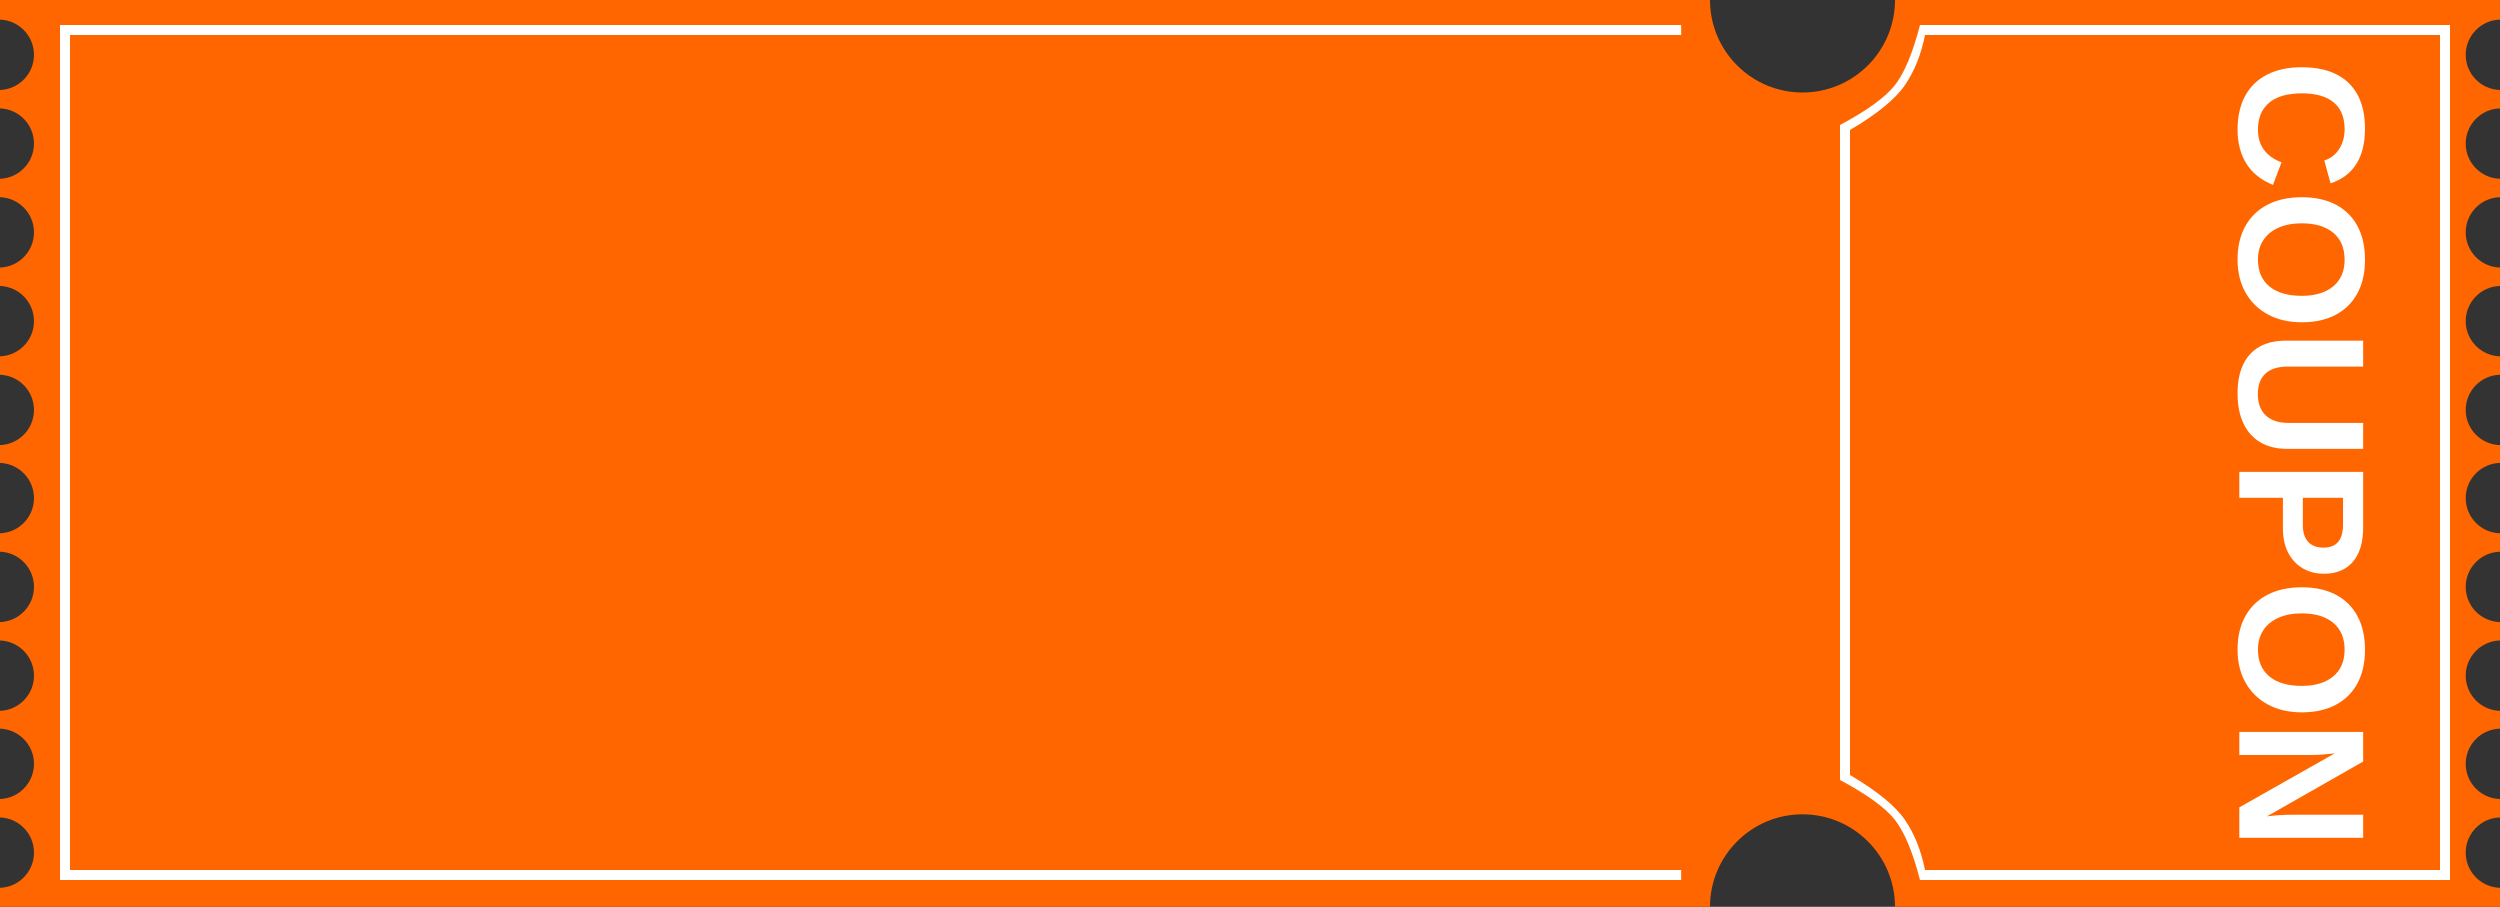 <?xml version="1.0" encoding="UTF-8" standalone="no"?><!-- Generator: Gravit.io --><svg xmlns="http://www.w3.org/2000/svg" xmlns:xlink="http://www.w3.org/1999/xlink" style="isolation:isolate" viewBox="0 0 500 181.362" width="500pt" height="181.362pt"><rect x="0" y="0" width="500" height="181.362" fill="#333333" stroke="none"/><defs><clipPath id="_clipPath_AN8ryJnNVY41xhPAH1d58u24LrjYOqKb"><rect width="500" height="181.362"/></clipPath></defs><g clip-path="url(#_clipPath_AN8ryJnNVY41xhPAH1d58u24LrjYOqKb)"><path d=" M 342 0 L 0 0 L 0 3.923 C 3.773 4.052 6.796 7.156 6.796 10.96 C 6.796 14.764 3.773 17.868 0 17.997 L 0 21.679 C 3.773 21.809 6.796 24.912 6.796 28.717 C 6.796 32.521 3.773 35.625 0 35.754 L 0 39.436 C 3.773 39.565 6.796 42.669 6.796 46.473 C 6.796 50.277 3.773 53.381 0 53.51 L 0 57.193 C 3.773 57.322 6.796 60.425 6.796 64.23 C 6.796 68.034 3.773 71.138 0 71.267 L 0 74.949 C 3.773 75.078 6.796 78.182 6.796 81.986 C 6.796 85.791 3.773 88.894 0 89.023 L 0 92.583 C 3.773 92.712 6.796 95.816 6.796 99.62 C 6.796 103.425 3.773 106.528 0 106.658 L 0 110.34 C 3.773 110.469 6.796 113.573 6.796 117.377 C 6.796 121.181 3.773 124.285 0 124.414 L 0 128.096 C 3.773 128.226 6.796 131.329 6.796 135.133 C 6.796 138.938 3.773 142.041 0 142.171 L 0 145.73 C 3.773 145.86 6.796 148.963 6.796 152.768 C 6.796 156.572 3.773 159.676 0 159.805 L 0 163.487 C 3.773 163.616 6.796 166.72 6.796 170.524 C 6.796 174.328 3.773 177.432 0 177.561 L 0 181.362 L 342 181.362 C 342 171.151 350.29 162.862 360.5 162.862 C 370.71 162.862 379 171.151 379 181.362 L 500 181.362 L 500 177.563 C 496.199 177.466 493.142 174.349 493.142 170.524 L 493.142 170.524 L 493.142 170.524 L 493.142 170.524 L 493.142 170.524 L 493.142 170.524 L 493.142 170.524 L 493.142 170.524 L 493.142 170.524 L 493.142 170.524 C 493.142 166.699 496.199 163.583 500 163.485 L 500 159.807 C 496.199 159.709 493.142 156.592 493.142 152.768 L 493.142 152.768 L 493.142 152.768 L 493.142 152.768 L 493.142 152.768 L 493.142 152.768 L 493.142 152.768 C 493.142 148.943 496.199 145.826 500 145.729 L 500 142.173 C 496.199 142.075 493.142 138.958 493.142 135.133 L 493.142 135.133 L 493.142 135.133 L 493.142 135.133 L 493.142 135.133 L 493.142 135.133 L 493.142 135.133 L 493.142 135.133 L 493.142 135.133 L 493.142 135.133 C 493.142 131.309 496.199 128.192 500 128.094 L 500 124.416 C 496.199 124.318 493.142 121.202 493.142 117.377 L 493.142 117.377 L 493.142 117.377 L 493.142 117.377 L 493.142 117.377 L 493.142 117.377 L 493.142 117.377 L 493.142 117.377 C 493.142 113.552 496.199 110.435 500 110.338 L 500 106.659 C 496.199 106.562 493.142 103.445 493.142 99.62 L 493.142 99.62 L 493.142 99.62 L 493.142 99.62 C 493.142 95.796 496.199 92.679 500 92.581 L 500 89.025 C 496.199 88.928 493.142 85.811 493.142 81.986 L 493.142 81.986 L 493.142 81.986 L 493.142 81.986 L 493.142 81.986 L 493.142 81.986 L 493.142 81.986 L 493.142 81.986 L 493.142 81.986 C 493.142 78.161 496.199 75.045 500 74.947 L 500 71.269 C 496.199 71.171 493.142 68.055 493.142 64.23 L 493.142 64.23 L 493.142 64.23 L 493.142 64.23 L 493.142 64.23 L 493.142 64.23 C 493.142 60.405 496.199 57.288 500 57.191 L 500 53.512 C 496.199 53.415 493.142 50.298 493.142 46.473 L 493.142 46.473 L 493.142 46.473 C 493.142 42.648 496.199 39.532 500 39.434 L 500 35.756 C 496.199 35.658 493.142 32.541 493.142 28.717 L 493.142 28.717 L 493.142 28.717 L 493.142 28.717 L 493.142 28.717 C 493.142 24.892 496.199 21.775 500 21.678 L 500 17.999 C 496.199 17.902 493.142 14.785 493.142 10.96 L 493.142 10.96 C 493.142 7.135 496.199 4.019 500 3.921 L 500 0 L 379 0 L 379 0 C 379 10.21 370.71 18.5 360.5 18.5 C 350.29 18.5 342 10.21 342 0 L 342 0 L 342 0 Z " fill="rgb(255,102,0)"/><path d=" M 336.234 5 L 12 5 L 12 176 L 336.234 176 L 336.234 174 L 14 174 L 14 7 L 336.234 7 L 336.234 5 Z  M 391.25 174 L 392 174 L 488 174 L 488 7 L 392 7 L 391.25 7 L 385 7 Q 383.848 12.813 381 17 Q 378.152 21.187 370 26 L 370 38.125 L 370 41 L 370 155 Q 378.152 159.813 381 164 Q 383.848 168.187 385 174 L 391.25 174 L 391.25 174 Z  M 392 176 L 490 176 L 490 5 L 392 5 L 392 5 L 391.25 5 L 384 5 Q 381.842 13.354 379 17 Q 376.158 20.646 368 25 L 368 38.125 L 368 41 L 368 156 Q 376.158 160.354 379 164 Q 381.842 167.646 384 176 L 391.25 176 L 392 176 L 392 176 L 392 176 Z " fill-rule="evenodd" fill="rgb(255,255,255)"/><path d=" M 451.59 25.944 L 451.59 25.944 L 451.59 25.944 Q 451.59 30.655 456.301 32.466 L 456.301 32.466 L 454.596 36.983 L 454.596 36.983 Q 451.01 35.524 449.261 32.703 L 449.261 32.703 L 449.261 32.703 Q 447.512 29.882 447.512 25.944 L 447.512 25.944 L 447.512 25.944 Q 447.512 21.972 449.032 19.177 L 449.032 19.177 L 449.032 19.177 Q 450.553 16.382 453.436 14.914 L 453.436 14.914 L 453.436 14.914 Q 456.318 13.446 460.361 13.446 L 460.361 13.446 L 460.361 13.446 Q 464.439 13.446 467.252 14.853 L 467.252 14.853 L 467.252 14.853 Q 470.064 16.259 471.532 19.001 L 471.532 19.001 L 471.532 19.001 Q 473 21.743 473 25.716 L 473 25.716 L 473 25.716 Q 473 30.075 471.251 32.817 L 471.251 32.817 L 471.251 32.817 Q 469.502 35.56 466.109 36.667 L 466.109 36.667 L 464.861 32.097 L 464.861 32.097 Q 466.725 31.517 467.823 29.82 L 467.823 29.82 L 467.823 29.82 Q 468.922 28.124 468.922 25.821 L 468.922 25.821 L 468.922 25.821 Q 468.922 22.306 466.742 20.486 L 466.742 20.486 L 466.742 20.486 Q 464.563 18.667 460.361 18.667 L 460.361 18.667 L 460.361 18.667 Q 457.514 18.667 455.563 19.502 L 455.563 19.502 L 455.563 19.502 Q 453.611 20.337 452.601 21.963 L 452.601 21.963 L 452.601 21.963 Q 451.59 23.589 451.59 25.944 Z  M 460.361 64.458 L 460.361 64.458 L 460.361 64.458 Q 456.494 64.458 453.603 62.902 L 453.603 62.902 L 453.603 62.902 Q 450.711 61.347 449.111 58.525 L 449.111 58.525 L 449.111 58.525 Q 447.512 55.704 447.512 51.907 L 447.512 51.907 L 447.512 51.907 Q 447.512 48.022 449.067 45.228 L 449.067 45.228 L 449.067 45.228 Q 450.623 42.433 453.506 40.938 L 453.506 40.938 L 453.506 40.938 Q 456.389 39.444 460.361 39.444 L 460.361 39.444 L 460.361 39.444 Q 464.334 39.444 467.164 40.93 L 467.164 40.93 L 467.164 40.93 Q 469.994 42.415 471.497 45.219 L 471.497 45.219 L 471.497 45.219 Q 473 48.022 473 51.942 L 473 51.942 L 473 51.942 Q 473 55.88 471.479 58.675 L 471.479 58.675 L 471.479 58.675 Q 469.959 61.47 467.129 62.964 L 467.129 62.964 L 467.129 62.964 Q 464.299 64.458 460.361 64.458 Z  M 460.361 59.167 L 460.361 59.167 L 460.361 59.167 Q 464.369 59.167 466.646 57.269 L 466.646 57.269 L 466.646 57.269 Q 468.922 55.37 468.922 51.942 L 468.922 51.942 L 468.922 51.942 Q 468.922 48.462 466.663 46.563 L 466.663 46.563 L 466.663 46.563 Q 464.404 44.665 460.361 44.665 L 460.361 44.665 L 460.361 44.665 Q 457.654 44.665 455.686 45.544 L 455.686 45.544 L 455.686 45.544 Q 453.717 46.423 452.653 48.049 L 452.653 48.049 L 452.653 48.049 Q 451.59 49.675 451.59 51.907 L 451.59 51.907 L 451.59 51.907 Q 451.59 55.388 453.875 57.277 L 453.875 57.277 L 453.875 57.277 Q 456.16 59.167 460.361 59.167 Z  M 447.512 78.679 L 447.512 78.679 L 447.512 78.679 Q 447.512 75.269 448.628 72.913 L 448.628 72.913 L 448.628 72.913 Q 449.744 70.558 451.897 69.345 L 451.897 69.345 L 451.897 69.345 Q 454.051 68.132 457.145 68.132 L 457.145 68.132 L 472.631 68.132 L 472.631 73.317 L 457.549 73.317 L 457.549 73.317 Q 454.613 73.317 453.093 74.715 L 453.093 74.715 L 453.093 74.715 Q 451.572 76.112 451.572 78.819 L 451.572 78.819 L 451.572 78.819 Q 451.572 81.597 453.163 83.091 L 453.163 83.091 L 453.163 83.091 Q 454.754 84.585 457.725 84.585 L 457.725 84.585 L 472.631 84.585 L 472.631 89.771 L 457.408 89.771 L 457.408 89.771 Q 454.279 89.771 452.064 88.461 L 452.064 88.461 L 452.064 88.461 Q 449.85 87.151 448.681 84.673 L 448.681 84.673 L 448.681 84.673 Q 447.512 82.194 447.512 78.679 Z  M 464.791 114.749 L 464.791 114.749 L 464.791 114.749 Q 462.383 114.749 460.528 113.65 L 460.528 113.65 L 460.528 113.65 Q 458.674 112.552 457.628 110.53 L 457.628 110.53 L 457.628 110.53 Q 456.582 108.509 456.582 105.714 L 456.582 105.714 L 456.582 99.562 L 447.863 99.562 L 447.863 94.376 L 472.631 94.376 L 472.631 105.503 L 472.631 105.503 Q 472.631 109.95 470.583 112.35 L 470.583 112.35 L 470.583 112.35 Q 468.535 114.749 464.791 114.749 Z  M 464.703 109.528 L 464.703 109.528 L 464.703 109.528 Q 468.605 109.528 468.605 104.923 L 468.605 104.923 L 468.605 99.562 L 460.572 99.562 L 460.572 105.063 L 460.572 105.063 Q 460.572 107.208 461.636 108.368 L 461.636 108.368 L 461.636 108.368 Q 462.699 109.528 464.703 109.528 Z  M 460.361 142.47 L 460.361 142.47 L 460.361 142.47 Q 456.494 142.47 453.603 140.914 L 453.603 140.914 L 453.603 140.914 Q 450.711 139.358 449.111 136.537 L 449.111 136.537 L 449.111 136.537 Q 447.512 133.716 447.512 129.919 L 447.512 129.919 L 447.512 129.919 Q 447.512 126.034 449.067 123.239 L 449.067 123.239 L 449.067 123.239 Q 450.623 120.444 453.506 118.95 L 453.506 118.95 L 453.506 118.95 Q 456.389 117.456 460.361 117.456 L 460.361 117.456 L 460.361 117.456 Q 464.334 117.456 467.164 118.941 L 467.164 118.941 L 467.164 118.941 Q 469.994 120.427 471.497 123.23 L 471.497 123.23 L 471.497 123.23 Q 473 126.034 473 129.954 L 473 129.954 L 473 129.954 Q 473 133.892 471.479 136.687 L 471.479 136.687 L 471.479 136.687 Q 469.959 139.481 467.129 140.976 L 467.129 140.976 L 467.129 140.976 Q 464.299 142.47 460.361 142.47 Z  M 460.361 137.179 L 460.361 137.179 L 460.361 137.179 Q 464.369 137.179 466.646 135.28 L 466.646 135.28 L 466.646 135.28 Q 468.922 133.382 468.922 129.954 L 468.922 129.954 L 468.922 129.954 Q 468.922 126.474 466.663 124.575 L 466.663 124.575 L 466.663 124.575 Q 464.404 122.677 460.361 122.677 L 460.361 122.677 L 460.361 122.677 Q 457.654 122.677 455.686 123.556 L 455.686 123.556 L 455.686 123.556 Q 453.717 124.435 452.653 126.061 L 452.653 126.061 L 452.653 126.061 Q 451.59 127.687 451.59 129.919 L 451.59 129.919 L 451.59 129.919 Q 451.59 133.399 453.875 135.289 L 453.875 135.289 L 453.875 135.289 Q 456.16 137.179 460.361 137.179 Z  M 462.471 150.995 L 462.471 150.995 L 447.863 150.995 L 447.863 146.39 L 472.631 146.39 L 472.631 152.313 L 453.4 163.265 L 453.4 163.265 Q 456.072 162.948 458.234 162.948 L 458.234 162.948 L 472.631 162.948 L 472.631 167.554 L 447.863 167.554 L 447.863 161.472 L 466.936 150.679 L 466.936 150.679 Q 465.547 150.837 464.431 150.916 L 464.431 150.916 L 464.431 150.916 Q 463.314 150.995 462.471 150.995 Z " fill="rgb(255,255,255)"/></g></svg>